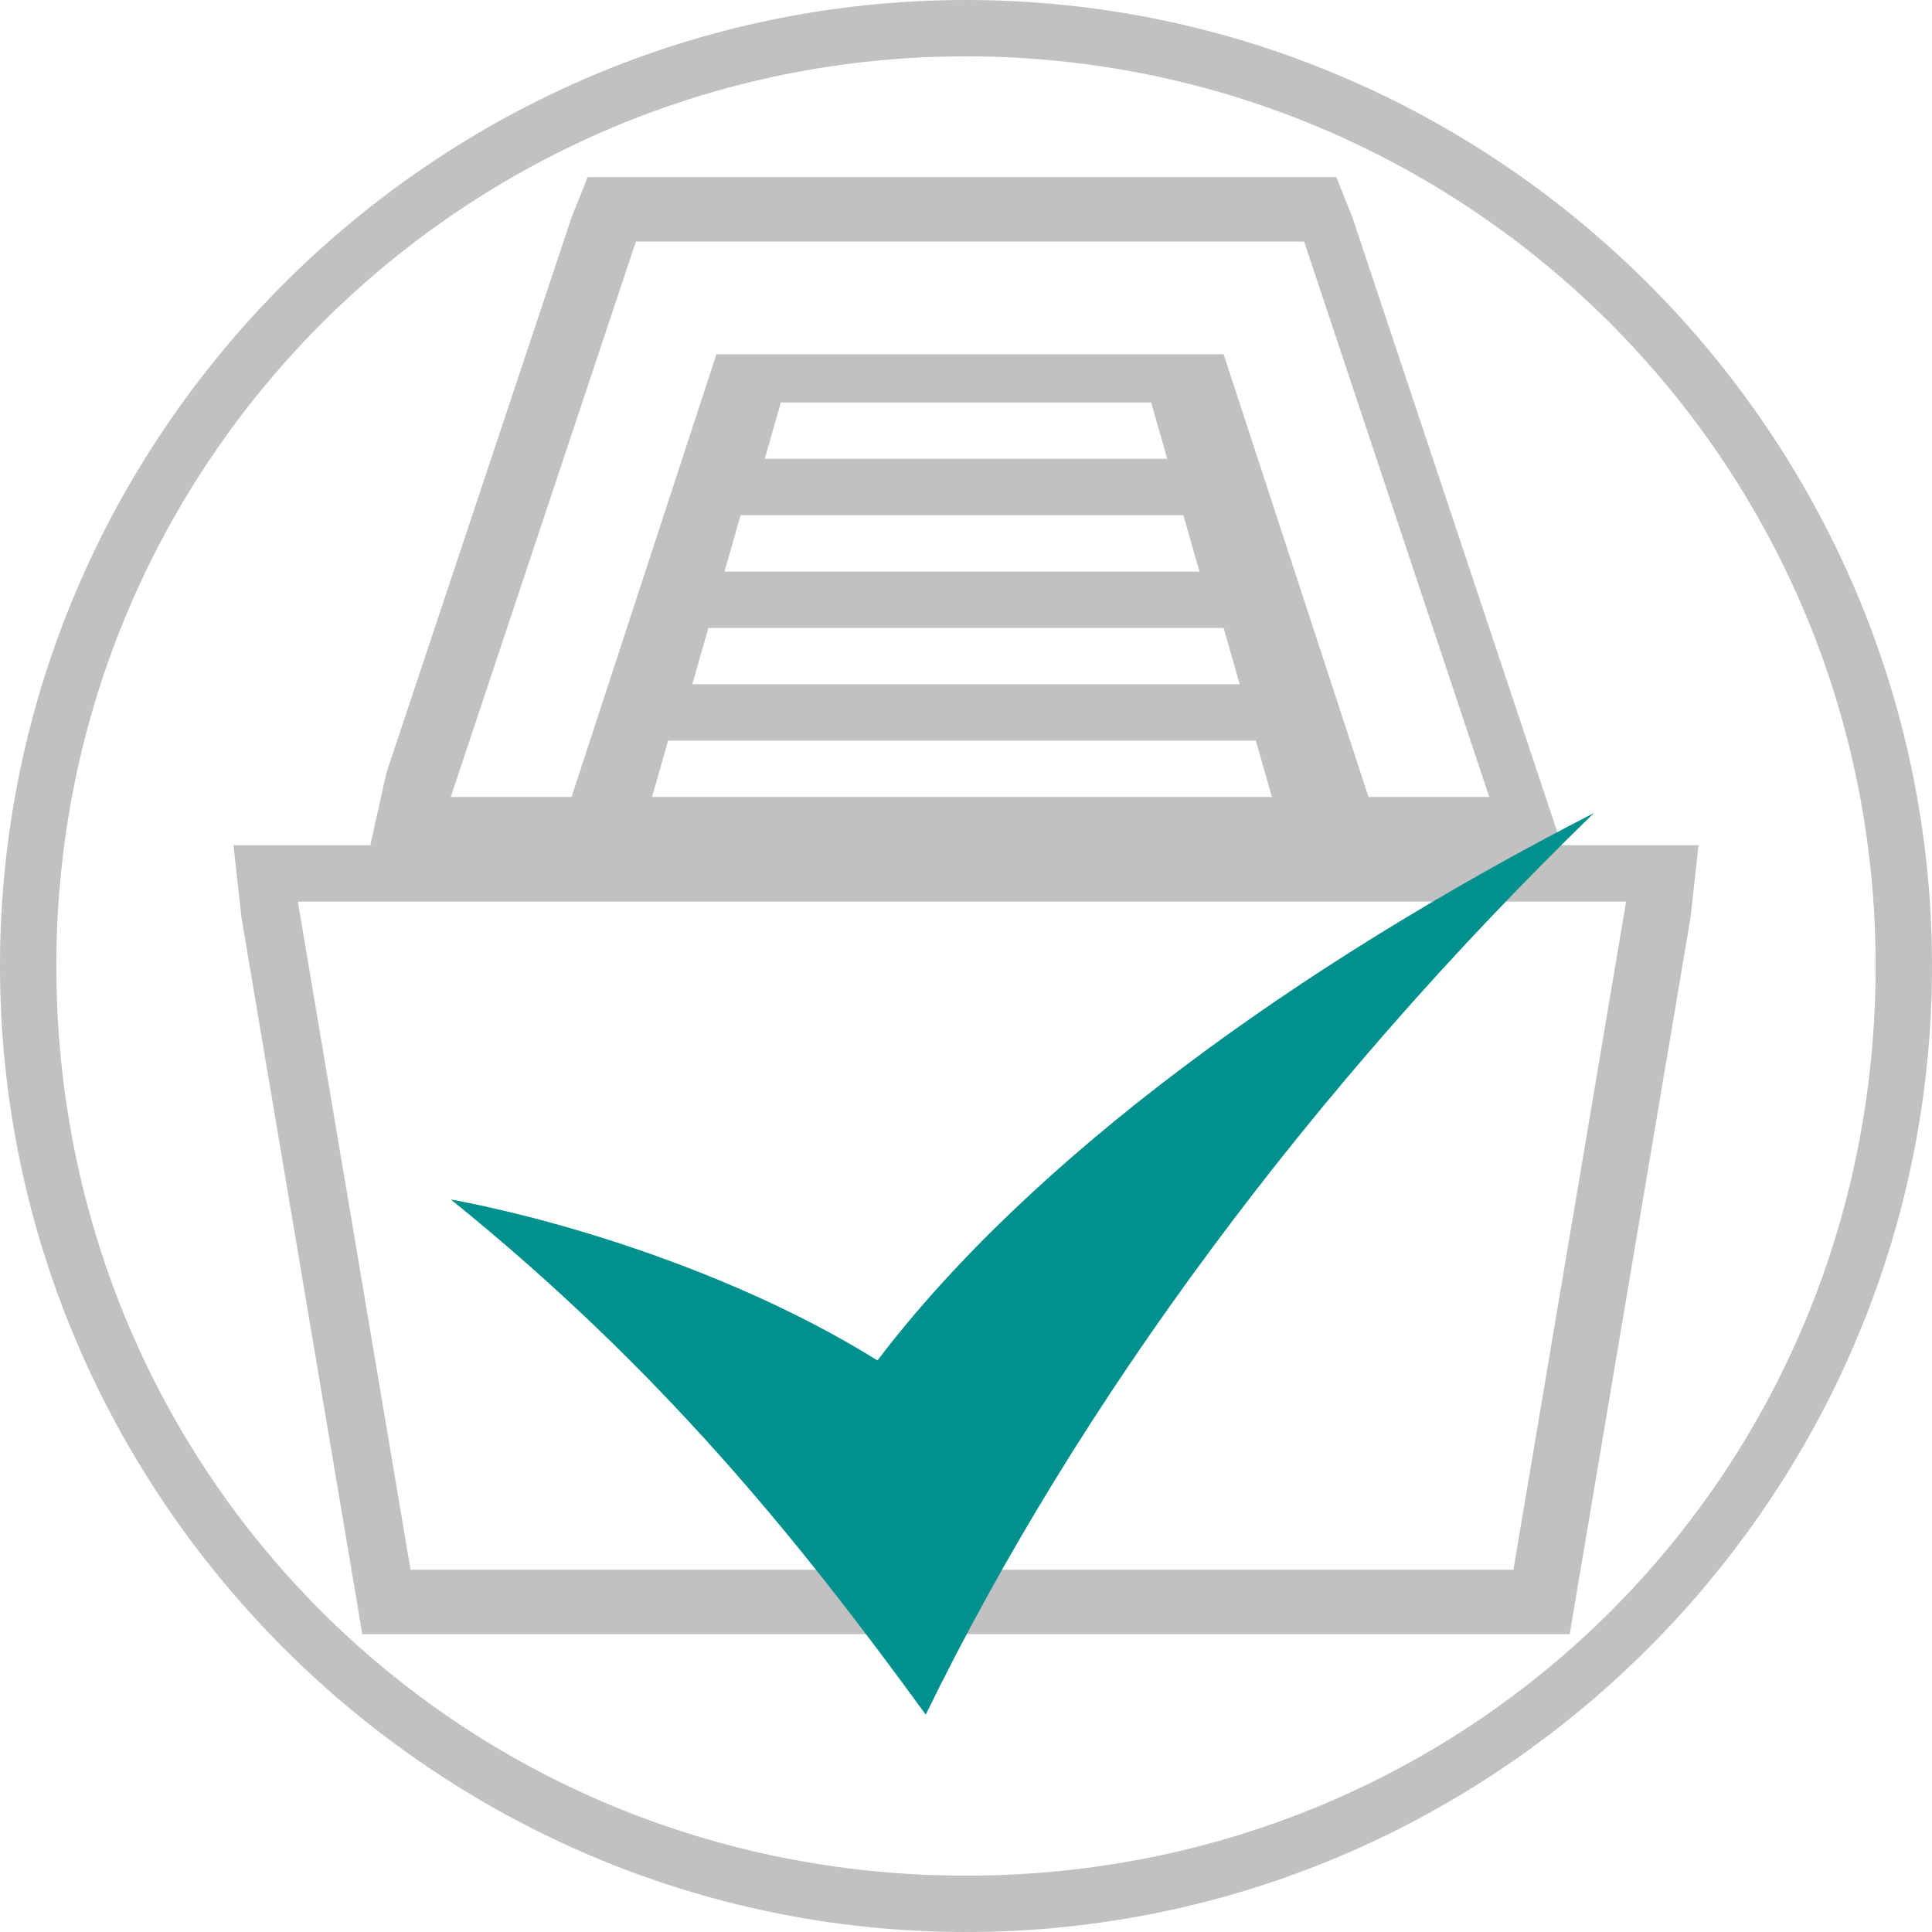 <?xml version="1.0" encoding="utf-8"?>
<!-- Generator: Adobe Illustrator 19.0.0, SVG Export Plug-In . SVG Version: 6.00 Build 0)  -->
<svg version="1.1" id="Layer_1" xmlns="http://www.w3.org/2000/svg" xmlns:xlink="http://www.w3.org/1999/xlink" x="0px" y="0px"
	 viewBox="-285 408.9 24 24" style="enable-background:new -285 408.9 24 24;" xml:space="preserve">
<style type="text/css">
	.st5{fill:#c1c1c1;}
	.archived_st0{fill:#00918e}
</style>
<g>
	<path class="st5" d="M-273,409.6c6.2,0,11.3,5,11.3,11.3s-5,11.3-11.3,11.3s-11.3-5-11.3-11.3S-279.2,409.6-273,409.6
		 M-280.4,419.4h-0.8h-0.9l0.1,0.9l1.4,8.3l0.1,0.6h0.6h13.8h0.6l0.1-0.6l1.4-8.3l0.1-0.9h-0.9h-0.8l-0.3-0.9l-2.3-6.9l-0.2-0.5
		h-0.5h-8.3h-0.5l-0.2,0.5l-2.3,6.9L-280.4,419.4 M-273,408.9c-6.6,0-12,5.4-12,12s5.4,12,12,12s12-5.4,12-12
		S-266.4,408.9-273,408.9L-273,408.9z M-279.4,418.8l2.3-6.9h8.3l2.3,6.9h-1.5l-1.8-5.5h-6.3l-1.8,5.5H-279.4L-279.4,418.8z
		 M-275.5,414.6l0.2-0.7h4.6l0.2,0.7H-275.5L-275.5,414.6z M-276,416l0.2-0.7h5.5l0.2,0.7H-276L-276,416z M-276.4,417.4l0.2-0.7h6.4
		l0.2,0.7H-276.4L-276.4,417.4z M-276.9,418.8l0.2-0.7h7.3l0.2,0.7H-276.9L-276.9,418.8z M-279.9,428.4l-1.4-8.3h16.5l-1.4,8.3
		H-279.9L-279.9,428.4z"/>
</g>
<path class="archived_st0" d="M-279.4,423.8c1.6,0.3,3.7,1,5.3,2c1.9-2.5,5.2-4.9,8.9-6.8c-3.5,3.4-6.4,7.3-8.3,11.2
	C-275.1,428-276.8,425.9-279.4,423.8z"/>
</svg>

